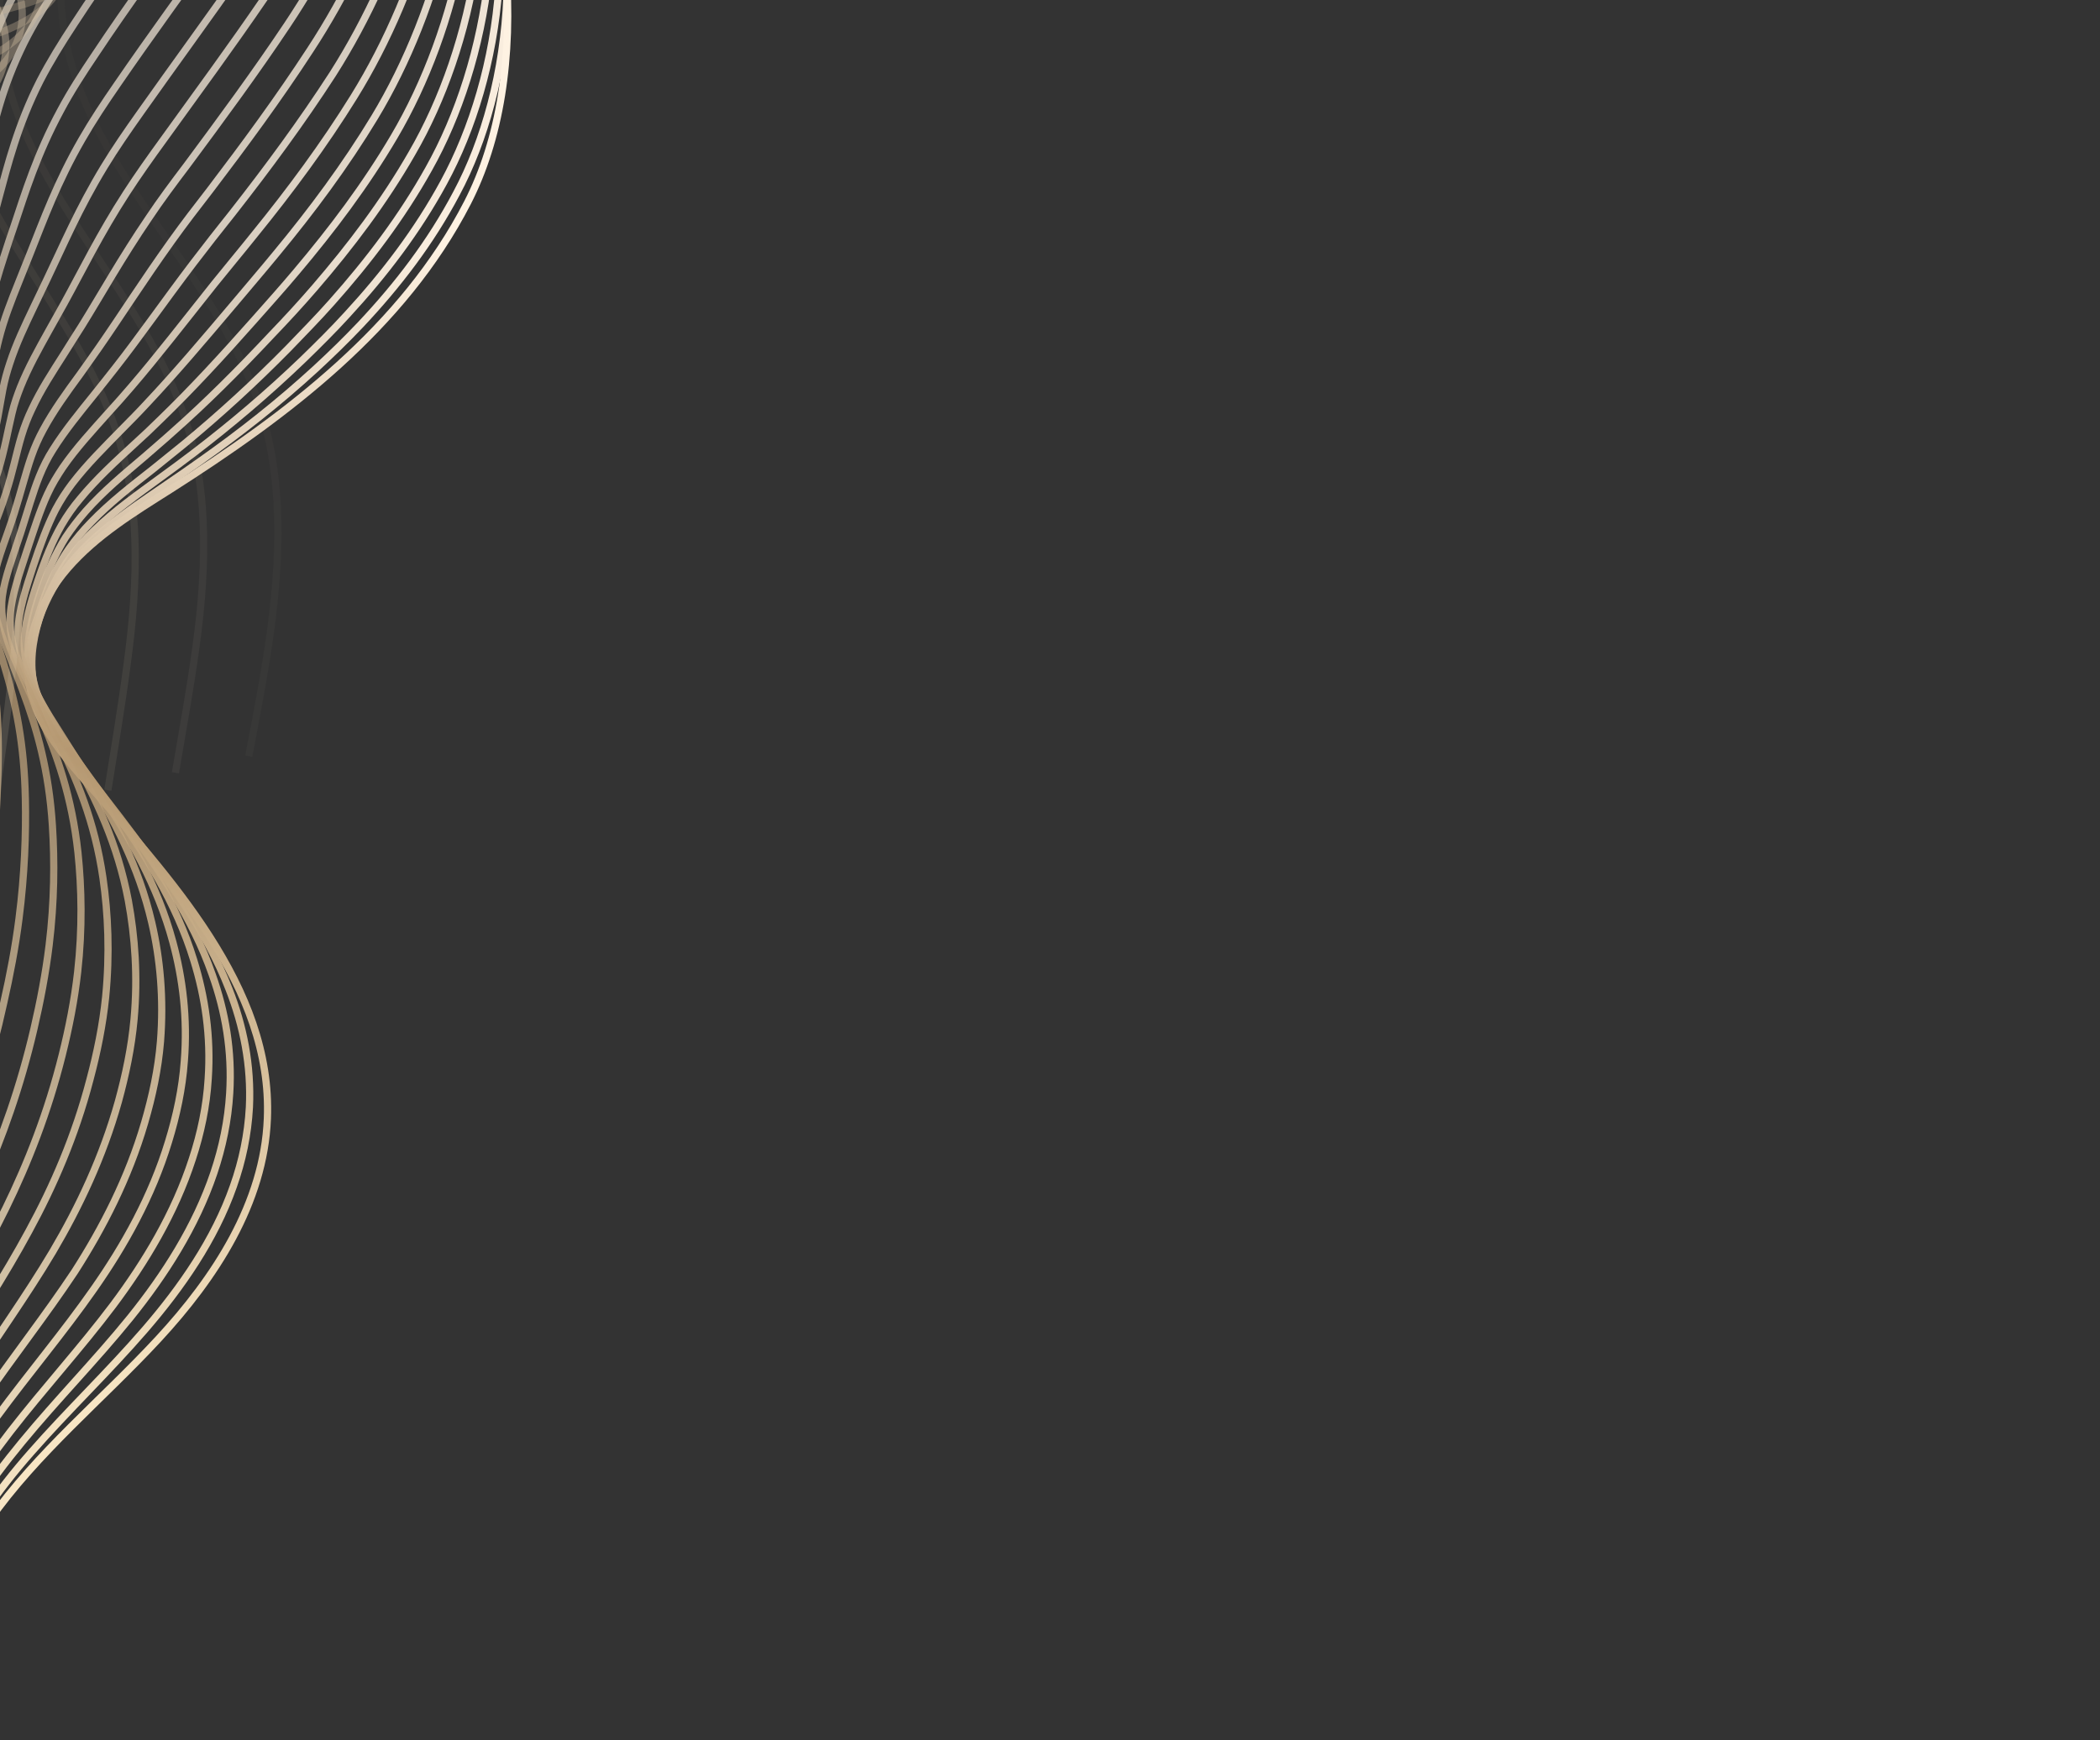 <svg width="1461" height="1211" viewBox="0 0 1461 1211" fill="none" xmlns="http://www.w3.org/2000/svg">
<rect x="0" y="0" width="1461" height="1211" fill="#333333" stroke="none"/>
<path d="M-7.548 1179.93C-26.868 1167.84 -35.818 1142.61 -33.608 1119.93C-31.477 1097.03 -20.152 1076.49 -7.346 1057.97C25.96 1010.69 71.311 973.828 110.355 931.633C149.398 889.438 183.693 837.319 186.014 778.423C189.701 686.596 117.869 611.009 57.625 541.553C41.901 523.386 26.042 503.627 21.005 479.958C14.441 449.828 27.272 418.377 47.175 395.489C67.077 372.602 93.01 356.799 118.372 340.745C199.903 288.854 280.44 228.184 325.25 141.038C370.06 53.893 362.677 -87.071 291.321 -234.377" stroke="url(#paint0_linear_1_96)" stroke-width="5" stroke-miterlimit="10"/>
<path opacity="0.976" d="M292.165 -230.846C335.061 -145.653 355.716 -76.354 352.68 -2.624C350.592 50.077 337.053 98.239 317.567 134.587C299.727 168.427 276.827 198.333 250.89 225.88C240.768 236.567 230.41 246.64 219.56 256.666C194.15 280.019 167.385 301.073 139.786 320.567C131.764 326.222 123.743 331.878 115.642 337.329C98.772 348.956 81.332 360.332 66.023 374.18C59.89 379.817 53.913 385.864 48.585 392.366C39.731 403.272 32.359 416.194 27.475 430.041C22.157 445.23 19.738 461.186 22.415 476.835C23.499 482.76 25.204 488.448 27.607 494.104C34.138 509.92 45.137 523.791 55.822 536.843C66.506 549.894 77.761 563.197 88.888 576.784C116.837 611.405 143.603 647.888 159.262 688.156C169.351 713.882 174.895 741.349 173.514 770.529C172.479 789.479 168.622 807.865 162.356 825.529C149.341 862.688 126.092 896.015 100.99 925.121C75.553 954.59 47.414 981.336 21.692 1010.68C9.796 1024.16 -1.373 1038.3 -11.451 1053.43C-23.973 1072.08 -35.14 1093.04 -37.271 1115.93C-39.403 1138.82 -31.073 1164.28 -12.294 1176.81" stroke="url(#paint1_linear_1_96)" stroke-width="5" stroke-miterlimit="10"/>
<path opacity="0.951" d="M292.663 -232.691C335.385 -150.187 352.202 -81.819 347.092 -9.174C343.422 42.489 328.742 90.148 308.716 126.939C290.384 160.732 267.355 190.923 241.575 218.879C231.738 229.692 221.252 240.049 210.894 250.121C186.133 273.93 160.715 295.407 134.876 315.167C127.346 320.869 119.609 326.65 112 332.147C95.907 343.947 79.657 355.337 65.331 369.278C59.404 374.836 53.919 380.929 49.083 387.478C40.927 398.352 34.126 411.524 29.035 425.451C23.588 440.924 20.806 456.549 22.834 471.742C23.634 477.542 25.26 483.025 27.378 488.555C33.26 503.915 43.197 517.488 53.233 530.084C63.063 542.758 73.541 555.889 83.528 568.973C109.196 602.589 133.76 638.271 147.659 678.273C156.765 703.907 161.611 731.406 159.816 760.745C158.653 779.978 154.796 798.364 148.816 816.154C136.164 853.643 114.469 887.315 90.713 916.845C66.751 946.454 39.959 973.623 15.377 1003.47C4.051 1017.2 -6.833 1031.47 -16.626 1046.73C-28.784 1065.71 -39.666 1086.78 -41.926 1109.96C-44.185 1133.14 -36.062 1158.68 -17.903 1171.45" stroke="url(#paint2_linear_1_96)" stroke-width="5" stroke-miterlimit="10"/>
<path opacity="0.927" d="M283.007 -234.036C334.992 -166.348 347.44 -88.685 339.971 -17.249C334.512 33.454 318.978 80.736 298.252 117.56C279.429 151.306 256.272 181.781 230.934 210.272C221.175 221.29 210.768 231.852 200.774 242.255C176.739 266.725 152.668 288.626 128.382 308.729C121.137 314.557 114.099 320.306 106.854 326.134C91.744 338.026 76.555 349.714 63.341 363.465C57.906 369.069 52.834 375.004 48.076 381.758C40.412 392.678 34.102 405.897 29.297 419.949C23.85 435.422 20.576 451.001 22.034 465.942C22.549 471.616 23.968 477.179 25.722 482.378C30.957 497.282 40.038 510.478 49.091 522.98C58.144 535.483 67.689 548.032 76.898 560.944C100.571 593.68 122.57 628.231 134.787 668.173C142.703 693.792 146.851 721.324 144.85 750.742C143.686 769.975 139.701 788.645 133.799 806.64C121.511 844.46 101.084 878.351 78.675 908.304C56.06 938.336 30.822 965.85 7.173 996.278C-3.582 1010.26 -14.103 1024.86 -23.818 1040.32C-35.612 1059.63 -46.209 1080.84 -48.39 1104.22C-50.572 1127.6 -42.94 1153.09 -25.529 1166.38" stroke="url(#paint3_linear_1_96)" stroke-width="5" stroke-miterlimit="10"/>
<path opacity="0.902" d="M285.007 -238.088C332.717 -172.286 341.637 -97.029 331.602 -26.725C324.562 22.941 307.965 69.925 286.542 106.781C267.226 140.481 243.941 171.24 218.839 200.346C209.159 211.568 199.115 222.46 189.12 232.864C165.734 257.79 143.295 280.239 120.278 300.562C113.603 306.641 106.771 312.311 100.224 318.106C86.097 330.092 71.892 341.873 59.662 355.716C54.718 361.367 49.931 367.427 45.587 374.023C38.699 385.115 32.803 398.176 27.869 412.513C22.5 428.19 18.657 443.518 19.545 458.208C19.774 463.756 20.909 469.193 22.584 474.187C26.963 488.714 35.19 501.533 43.388 513.659C51.585 525.784 60.068 538.035 68.629 550.491C90.022 582.221 109.612 616.051 120.276 655.649C127.13 680.97 130.579 708.535 128.243 738.316C126.873 757.628 122.76 776.582 117.271 794.419C105.631 832.694 86.473 866.804 65.333 896.976C44.064 927.431 20.38 955.29 -2.207 986.016C-12.393 1000.25 -22.628 1014.97 -31.98 1030.77C-43.489 1050.2 -53.929 1071.82 -56.032 1095.4C-58.419 1118.86 -50.916 1144.64 -34.047 1158.37" stroke="url(#paint4_linear_1_96)" stroke-width="5" stroke-miterlimit="10"/>
<path opacity="0.878" d="M286.047 -243.418C329.402 -179.706 334.588 -106.776 322.351 -37.273C313.6 11.639 296.07 58.042 274.233 95.056C254.426 128.709 231.013 159.752 206.067 189.267C196.465 200.695 186.5 211.792 177.076 222.446C154.416 248.033 133.324 270.907 112.067 291.494C105.884 297.62 99.622 303.541 93.282 309.257C80.138 321.336 66.995 333.415 55.669 347.146C50.932 352.718 46.637 358.825 42.784 365.467C36.389 376.606 31.062 389.918 26.335 404.176C21.045 420.058 16.631 435.134 16.87 449.368C17.022 454.712 17.871 460.023 19.055 464.971C22.786 479.042 29.95 491.563 37.499 503.232C44.842 514.98 52.469 526.854 59.969 539.012C79.159 569.942 96.391 602.562 105.579 642.02C111.451 667.248 113.995 694.925 111.659 724.705C110.082 744.097 105.969 763.05 100.637 781.297C89.361 819.903 71.549 854.436 51.962 884.952C31.677 915.501 9.339 943.783 -12.107 975.012C-22.008 989.372 -31.673 1004.35 -40.661 1020.47C-51.807 1040.24 -61.962 1061.98 -64.271 1085.64C-66.581 1109.3 -59.569 1135.04 -43.447 1149.29" stroke="url(#paint5_linear_1_96)" stroke-width="5" stroke-miterlimit="10"/>
<path opacity="0.854" d="M286.251 -250.308C325.252 -188.685 326.989 -117.957 312.186 -49.585C301.853 -1.711 283.183 44.189 260.726 81.44C240.428 115.047 216.965 146.578 192.176 176.504C182.652 188.136 172.972 199.358 163.705 210.423C141.694 236.466 121.948 259.763 102.245 280.695C96.553 286.867 90.576 292.914 84.935 298.597C72.853 310.974 60.615 322.941 50.194 336.561C45.949 342.179 42.067 348.128 38.499 354.896C32.801 366.002 27.967 379.361 23.111 393.902C17.9 409.989 12.916 424.814 12.585 438.797C12.529 444.219 13.015 449.2 14.121 453.943C16.996 467.637 23.512 479.702 30 491.073C36.487 502.445 43.26 513.941 49.904 525.722C66.814 555.647 81.843 587.466 89.272 626.659C93.874 651.668 96.006 679.503 93.256 709.442C91.473 728.912 87.438 748.071 82.391 766.443C71.478 805.38 54.935 840.132 36.695 871.072C18.249 902.091 -2.536 930.717 -22.842 962.448C-32.172 977.059 -41.474 992.364 -50.177 1008.61C-60.959 1028.71 -70.829 1050.58 -73.267 1074.52C-75.704 1098.47 -69.106 1124.36 -53.398 1138.78" stroke="url(#paint6_linear_1_96)" stroke-width="5" stroke-miterlimit="10"/>
<path opacity="0.829" d="M285.444 -257.984C320.169 -198.246 318.3 -130.129 301.01 -62.683C289.095 -15.847 269.569 29.675 246.286 67.244C225.496 100.804 201.905 132.619 177.273 162.954C167.828 174.791 158.226 186.218 149.244 197.408C127.96 224.112 109.768 247.754 91.411 269.11C86.005 275.407 80.726 281.421 75.37 287.23C64.271 299.7 53.016 311.761 43.579 325.474C39.825 331.138 36.15 337.008 33.074 343.822C27.868 354.975 23.603 368.585 18.748 383.127C13.536 399.213 8.139 414.197 7.16 427.723C6.819 433.02 7.02 437.875 7.841 442.493C10.068 455.73 15.522 467.497 21.154 478.492C26.786 489.486 32.703 500.606 38.492 512.01C53.2 541.134 65.949 571.948 71.618 610.875C75.237 635.791 76.463 663.738 73.507 693.756C71.518 713.306 67.561 732.669 62.593 751.246C52.328 790.639 37.054 825.609 20.082 856.768C3.189 888.131 -16.248 917.181 -35.414 949.415C-44.175 964.278 -53.191 979.708 -61.609 996.083C-72.028 1016.51 -81.535 1038.71 -83.972 1062.65C-86.41 1086.6 -80.146 1112.86 -65.186 1127.79" stroke="url(#paint7_linear_1_96)" stroke-width="5" stroke-miterlimit="10"/>
<path opacity="0.805" d="M284.295 -267.171C314.665 -209.523 309.14 -143.529 289.57 -77.088C276.072 -31.291 255.485 13.934 231.504 51.535C209.937 84.923 186.217 117.022 162.028 147.892C152.582 159.729 143.344 171.487 134.518 183.087C113.883 210.247 97.116 234.517 80.235 256.012C75.32 262.357 70.327 268.496 65.54 274.557C55.425 287.12 45.232 299.478 36.699 313.079C33.152 318.665 30.047 324.786 27.384 331.442C22.877 342.562 19.104 356.219 14.327 370.965C8.987 387.335 3.227 401.989 1.598 415.059C0.973 420.23 1.095 424.88 1.631 429.372C3.002 442.233 7.808 453.544 12.585 464.161C17.362 474.778 22.218 485.6 27.152 496.627C39.579 524.746 50.048 554.554 54.241 593.342C56.799 617.96 57.405 646.144 54.036 676.321C51.839 695.949 47.961 715.518 43.278 734.22C33.377 773.943 19.449 809.338 4.031 840.841C-11.515 872.628 -29.478 901.817 -47.503 934.554C-55.9 949.747 -64.347 965.429 -72.48 981.929C-82.614 1002.48 -91.963 1025.09 -94.401 1049.04C-96.966 1073.27 -90.988 1099.4 -76.569 1114.77" stroke="url(#paint8_linear_1_96)" stroke-width="5" stroke-miterlimit="10"/>
<path opacity="0.78" d="M282.339 -277.226C308.434 -221.463 299.302 -158.08 277.245 -92.566C262.166 -47.806 240.516 -2.879 215.837 34.755C194.063 68.222 170.216 100.605 146.261 132.089C136.895 144.131 127.734 156.094 119.401 167.74C99.493 195.561 83.994 220.049 68.873 241.81C64.449 248.201 59.948 254.387 55.653 260.494C46.315 273.23 37.311 285.602 29.969 299.217C26.913 304.849 24.221 310.812 21.843 317.594C17.906 328.965 14.547 342.464 9.848 357.414C4.587 373.99 -1.744 388.391 -3.942 401.21C-4.853 406.256 -5.016 410.78 -4.765 415.147C-4.042 427.551 -0.298 438.564 3.624 448.804C7.546 459.045 11.546 469.49 15.625 480.14C25.772 507.253 34.038 536.261 36.472 574.783C38.046 599.308 37.876 627.32 34.172 657.86C31.768 677.568 27.969 697.341 23.57 716.169C14.24 756.143 1.581 791.756 -12.697 823.762C-26.975 855.768 -43.099 885.428 -60.191 918.746C-68.097 933.985 -76.18 949.998 -83.949 966.829C-93.513 987.636 -102.784 1010.44 -105.35 1034.68C-107.837 1059.11 -102.272 1085.4 -88.679 1101.09" stroke="url(#paint9_linear_1_96)" stroke-width="5" stroke-miterlimit="10"/>
<path opacity="0.756" d="M280.198 -288.383C301.939 -234.71 289.358 -173.529 264.735 -109.145C248.073 -65.423 225.362 -20.794 200.063 17.077C177.798 50.498 153.615 83.244 130.024 115.059C120.736 127.305 111.654 139.473 103.684 151.449C84.425 179.727 70.558 204.764 56.783 226.949C52.645 233.465 48.635 239.698 44.832 245.851C36.556 258.885 28.457 271.145 22.098 284.853C19.456 290.327 17.049 296.416 14.956 303.323C11.511 314.741 8.928 328.412 4.022 343.442C-1.239 360.017 -8.061 374.372 -10.83 386.94C-11.819 391.781 -12.266 396.18 -12.301 400.42C-12.433 412.448 -9.338 423.004 -6.478 432.947C-3.411 442.81 -0.187 453.083 3.036 463.356C10.981 489.668 16.889 517.466 17.641 555.928C18.153 580.155 17.156 608.484 13.246 639.102C10.714 659.094 6.915 678.867 2.595 697.9C-6.294 738.41 -17.685 774.242 -30.488 806.387C-43.212 838.737 -57.989 868.821 -74.02 902.437C-81.355 917.928 -89.153 934.066 -96.558 951.227C-105.759 972.364 -114.745 995.298 -117.439 1019.81C-120.133 1044.33 -114.981 1070.77 -101.644 1087.04" stroke="url(#paint10_linear_1_96)" stroke-width="5" stroke-miterlimit="10"/>
<path opacity="0.732" d="M277.951 -300.438C295.415 -248.65 279.228 -190.08 252.119 -126.622C233.953 -83.734 210.102 -39.608 184.311 -1.783C161.554 31.591 137.243 64.621 113.888 97.05C104.884 109.423 95.96 122 88.068 134.181C69.457 162.915 57.015 188.581 44.716 210.905C41.069 217.468 37.551 223.747 34.033 230.026C26.74 243.152 19.703 255.711 14.249 269.307C12.098 274.828 9.898 280.837 8.297 287.791C5.55 299.176 3.252 312.973 -1.368 328.128C-6.551 344.909 -13.944 359.012 -17.567 371.203C-18.841 375.918 -19.574 380.191 -19.894 384.306C-20.674 395.877 -18.641 406.136 -16.429 415.623C-14.218 425.109 -11.849 435.005 -9.687 444.98C-3.816 470.208 -0.317 497.284 -1.326 535.48C-2.003 559.694 -3.492 587.976 -7.816 618.753C-10.553 638.824 -14.274 658.801 -18.309 677.96C-26.835 718.8 -36.957 754.851 -48.128 787.546C-59.506 820.319 -72.808 850.542 -87.62 884.866C-94.591 900.687 -101.819 917.076 -109.018 934.159C-117.855 955.627 -126.763 978.765 -129.378 1003.49C-131.865 1027.92 -127.127 1054.52 -114.617 1071.1" stroke="url(#paint11_linear_1_96)" stroke-width="5" stroke-miterlimit="10"/>
<path opacity="0.707" d="M275.803 -313.472C288.913 -263.774 269.276 -207.406 239.68 -144.875C219.932 -103.024 195.147 -59.479 168.608 -21.134C145.36 12.194 120.921 45.508 97.722 78.347C88.797 90.924 79.951 103.706 72.551 115.934C54.667 145.328 43.779 171.339 32.826 194.086C29.671 200.696 26.516 207.305 23.618 213.347C17.308 226.567 11.255 239.218 6.784 252.908C4.919 258.554 3.21 264.609 1.944 271.2C-0.312 282.632 -1.911 296.396 -6.66 311.836C-11.764 328.821 -19.727 342.673 -23.92 354.613C-25.48 359.202 -26.497 363.349 -26.895 367.259C-28.531 378.454 -27.146 388.257 -25.996 397.445C-24.847 406.633 -23.127 416.073 -21.82 425.671C-18.151 450.099 -17.011 475.965 -19.494 514.021C-21.234 537.937 -23.549 566.535 -27.872 597.312C-30.817 617.462 -34.538 637.44 -38.416 657.008C-46.371 698.1 -55.147 734.574 -65.256 767.567C-75.365 800.559 -87.036 831.331 -100.992 866.032C-107.394 882.105 -114.336 898.62 -121.172 916.033C-129.724 937.626 -138.268 961.095 -140.884 985.816C-143.549 1011.03 -139.302 1037.58 -127.333 1054.6" stroke="url(#paint12_linear_1_96)" stroke-width="5" stroke-miterlimit="10"/>
<path opacity="0.683" d="M273.832 -327.278C282.666 -279.465 259.63 -225.787 227.34 -164.103C206.01 -123.29 180.163 -80.043 152.926 -41.665C129.186 -8.384 104.619 25.214 81.655 58.667C72.809 71.449 64.248 84.357 57.004 96.994C39.769 126.845 30.228 153.279 21.035 176.292C18.372 182.948 15.709 189.604 13.174 195.976C7.848 209.289 2.778 222.033 -0.71 235.816C-2.162 241.304 -3.379 247.406 -4.36 254.123C-5.839 265.727 -7.154 279.616 -11.695 294.977C-16.8 311.962 -25.254 325.768 -30.018 337.456C-31.862 341.92 -32.958 345.862 -33.848 349.726C-36.132 360.464 -35.809 369.969 -35.514 378.78C-35.22 387.591 -34.562 396.733 -33.904 405.875C-32.515 429.297 -33.577 454.363 -37.899 491.949C-40.621 515.772 -43.713 544.198 -48.372 575.338C-51.523 595.567 -55.166 615.75 -58.759 635.444C-66.272 677.071 -73.858 713.559 -82.413 746.896C-90.969 780.233 -101.292 811.428 -114.187 846.427C-120.018 862.751 -126.598 879.596 -133.148 897.135C-141.337 919.059 -149.596 942.654 -152.34 967.659C-155.083 992.664 -150.964 1019.5 -139.744 1037.05" stroke="url(#paint13_linear_1_96)" stroke-width="5" stroke-miterlimit="10"/>
<path opacity="0.658" d="M272.374 -342.218C276.854 -296.495 250.369 -245.019 215.513 -184.466C192.808 -144.771 165.692 -101.743 137.757 -63.332C113.603 -29.892 88.83 3.785 66.308 37.773C57.54 50.76 49.057 63.872 42.178 76.84C25.669 107.352 17.475 134.209 9.757 157.362C7.379 164.144 5.208 170.847 3.164 177.265C-1.179 190.671 -5.187 203.713 -7.769 217.384C-8.73 222.919 -9.74 228.942 -10.23 235.705C-11.217 247.356 -11.833 261.213 -16.503 276.857C-21.736 294.126 -30.553 307.601 -35.966 318.833C-38.095 323.171 -39.476 326.988 -40.444 330.647C-43.584 341.008 -44.116 350.136 -44.47 358.491C-44.952 367.13 -45.228 375.69 -45.631 384.534C-46.444 407.156 -49.787 431.216 -55.869 468.537C-59.653 492.062 -63.365 520.725 -68.437 552.024C-71.794 572.332 -75.359 592.719 -78.873 612.618C-85.816 654.496 -92.055 691.408 -99.264 725.169C-106.552 758.724 -115.321 790.264 -126.998 825.971C-132.337 842.341 -138.553 859.517 -144.74 877.386C-152.565 899.64 -160.539 923.361 -163.411 948.65C-166.283 973.938 -162.449 1000.65 -151.77 1018.64" stroke="url(#paint14_linear_1_96)" stroke-width="5" stroke-miterlimit="10"/>
<path opacity="0.634" d="M271.458 -357.602C271.456 -313.685 241.777 -264.978 204.513 -205.146C180.304 -166.284 152.049 -123.759 123.493 -85.111C98.848 -51.718 73.946 -17.757 51.581 16.641C42.892 29.833 34.694 43.071 27.893 56.244C12.239 87.132 5.47 114.618 -0.9 138.194C-2.787 145.023 -4.467 151.772 -6.018 158.237C-9.299 171.941 -12.402 184.871 -14.002 198.635C-14.756 204.091 -15.274 210.16 -15.272 216.97C-15.561 228.588 -15.814 242.776 -20.484 258.42C-25.638 275.894 -35.026 289.118 -41.008 300.098C-43.216 304.232 -45.011 308.207 -46.342 311.535C-50.13 321.44 -51.517 330.191 -52.933 338.248C-54.27 346.51 -55.401 354.693 -56.66 363.16C-59.754 384.776 -65.376 407.831 -73.14 445.092C-77.908 468.524 -82.525 497.299 -87.803 528.676C-91.161 548.984 -95.06 569.735 -98.083 589.68C-104.299 632.219 -109.269 669.35 -115.21 703.329C-120.944 737.229 -128.367 769.193 -138.981 805.197C-143.957 821.898 -149.681 839.12 -155.712 857.399C-163.251 879.779 -171.069 903.909 -173.94 929.198C-176.734 954.692 -173.52 981.642 -163.461 999.865" stroke="url(#paint15_linear_1_96)" stroke-width="5" stroke-miterlimit="10"/>
<path opacity="0.61" d="M271.211 -373.713C266.855 -331.886 233.727 -285.381 193.897 -226.68C168.106 -188.856 138.995 -146.707 109.535 -107.947C84.398 -74.601 59.368 -40.356 37.239 -5.344C28.627 8.053 20.508 21.495 14.277 34.92C-0.65 66.469 -6.072 94.379 -10.967 118.094C-12.284 125.174 -13.757 131.844 -14.817 138.356C-17.321 152.232 -19.234 165.177 -19.644 178.954C-19.906 184.456 -19.933 190.572 -19.931 197.382C-19.728 209.047 -19.282 223.202 -23.874 239.051C-28.95 256.729 -38.701 269.623 -45.46 280.431C-47.953 284.439 -49.826 288.209 -51.443 291.412C-56.086 300.94 -58.328 309.314 -60.521 317.199C-62.713 325.084 -64.699 332.89 -67.02 341.059C-72.394 361.67 -80.219 383.924 -89.536 420.84C-95.365 443.974 -100.602 472.987 -106.294 504.522C-109.858 524.91 -113.678 545.865 -116.416 565.936C-122.554 608.68 -126.256 646.029 -130.643 680.353C-135.03 714.676 -140.9 746.985 -150.374 783.491C-154.78 800.444 -160.141 817.997 -165.964 836.196C-173.141 858.907 -180.673 883.162 -183.466 908.656C-186.466 934.229 -183.38 961.463 -173.863 980.128" stroke="url(#paint16_linear_1_96)" stroke-width="5" stroke-miterlimit="10"/>
<path opacity="0.585" d="M272.125 -390.502C263.414 -350.765 227.043 -306.54 184.441 -248.891C157.275 -212.184 126.896 -170.255 97.022 -131.337C71.394 -98.037 46.236 -63.508 24.263 -28.086C15.73 -14.485 7.689 -0.837 1.743 12.713C-12.534 44.718 -16.61 73.052 -19.667 97.237C-20.492 104.364 -21.473 111.08 -22.248 117.718C-23.769 131.687 -24.62 144.929 -24.125 158.595C-23.895 164.144 -23.716 170.181 -23.222 177.037C-22.243 188.874 -21.59 202.95 -26.104 219.004C-31.179 236.682 -41.422 249.529 -48.751 260.086C-51.529 263.968 -53.687 267.613 -55.589 270.69C-60.881 279.762 -63.978 287.758 -67.026 295.266C-70.073 302.774 -73.121 310.283 -76.012 318.2C-83.588 338.011 -93.772 359.054 -104.771 395.91C-111.584 418.951 -117.725 448.075 -123.623 479.69C-127.316 500.362 -131.136 521.317 -133.796 541.593C-139.363 584.588 -141.718 622.361 -144.965 657.187C-148.084 691.729 -152.322 724.587 -160.734 761.392C-164.648 778.39 -169.646 796.274 -175.184 814.599C-181.79 837.561 -189.244 862.021 -192.166 887.799C-195.087 913.577 -192.493 940.764 -183.723 959.951" stroke="url(#paint17_linear_1_96)" stroke-width="5" stroke-miterlimit="10"/>
<path opacity="0.561" d="M273.788 -407.812C260.801 -369.96 221.109 -328.221 175.813 -271.42C147.143 -235.546 115.624 -194.119 85.052 -155.168C58.932 -121.915 33.646 -87.102 11.908 -51.065C3.454 -37.26 -4.223 -23.282 -10.091 -9.527C-23.642 23.14 -26.164 51.817 -27.953 76.222C-28.492 83.474 -28.697 90.363 -28.98 97.047C-29.518 111.109 -29.386 124.444 -27.985 137.999C-27.549 143.468 -26.878 149.552 -25.893 156.454C-24.215 168.259 -22.992 182.586 -27.712 198.719C-32.709 216.602 -43.523 229.198 -51.5 239.299C-54.563 243.055 -56.8 246.495 -58.986 249.446C-65.133 258.141 -69.086 265.761 -72.989 272.892C-76.892 280.023 -80.716 287.359 -84.54 294.694C-94.397 313.499 -106.783 333.743 -119.542 370.333C-127.623 393.155 -134.256 422.233 -140.282 454.132C-144.182 474.882 -147.924 496.043 -150.298 516.444C-155.502 559.77 -156.589 597.761 -158.282 632.932C-159.848 667.819 -162.817 700.895 -170.01 738.407C-173.561 755.737 -177.988 773.871 -183.164 792.527C-189.691 815.694 -196.782 840.485 -199.703 866.262C-202.753 892.324 -200.365 919.591 -192.216 939.015" stroke="url(#paint18_linear_1_96)" stroke-width="5" stroke-miterlimit="10"/>
<path opacity="0.537" d="M276.69 -425.599C259.349 -389.837 216.414 -350.379 168.346 -294.629C138.3 -259.872 105.513 -218.664 74.243 -179.681C47.631 -146.474 22.216 -111.377 0.921 -74.805C-7.248 -60.874 -15.054 -46.612 -20.351 -32.606C-33.254 0.517 -34.35 29.823 -34.585 54.572C-34.633 61.87 -34.553 68.885 -34.344 75.616C-33.899 89.77 -32.783 103.199 -30.4 116.847C-29.472 122.362 -28.309 128.493 -27.117 135.316C-24.948 147.167 -23.234 161.541 -27.668 177.8C-32.794 195.967 -43.97 208.232 -52.518 218.082C-55.66 221.633 -58.388 225.026 -60.859 227.852C-67.862 236.17 -72.669 243.413 -77.427 250.167C-82.185 256.921 -86.865 263.879 -91.751 270.917C-103.603 288.843 -118.554 307.955 -132.995 344.485C-142.059 367.214 -149.597 396.403 -155.831 428.381C-159.936 449.211 -163.678 470.371 -165.896 491.182C-170.658 535.043 -170.476 573.253 -170.695 608.564C-170.991 643.669 -172.122 677.216 -178.461 715.105C-181.442 732.686 -185.584 750.946 -190.395 769.932C-196.353 793.35 -203.365 818.346 -206.414 844.407C-209.464 870.469 -207.49 897.894 -200.01 918.044" stroke="url(#paint19_linear_1_96)" stroke-width="5" stroke-miterlimit="10"/>
<path opacity="0.512" d="M280.833 -443.858C259.216 -409.981 212.753 -372.929 162.12 -318.311C130.777 -284.466 96.771 -243.966 64.752 -204.461C37.649 -171.301 12.107 -135.92 -9.032 -98.938C-17.123 -84.802 -24.643 -70.414 -29.862 -56.204C-42.038 -22.42 -41.787 7.31 -40.341 32.119C-39.897 39.464 -39.325 46.525 -38.832 53.382C-37.324 67.834 -35.304 81.151 -31.937 94.892C-30.596 100.249 -29.148 106.505 -27.464 113.376C-24.518 125.399 -22.312 139.819 -26.954 156.157C-32.079 174.324 -43.747 186.543 -52.865 196.141C-56.292 199.567 -59.305 202.834 -61.855 205.455C-69.506 213.317 -75.169 220.182 -80.782 226.559C-86.395 232.936 -91.93 239.518 -97.671 246.179C-111.804 263.099 -128.957 281.411 -144.951 317.596C-154.999 340.232 -163.235 369.454 -169.882 401.59C-174.194 422.499 -177.858 443.864 -179.79 464.801C-183.982 508.913 -182.532 547.342 -181.532 583.36C-180.482 618.889 -180.059 652.78 -185.257 691.172C-187.668 709.004 -191.525 727.39 -196.051 746.502C-201.646 770.25 -208.372 795.372 -211.344 821.638C-214.315 847.904 -212.96 875.567 -205.893 895.875" stroke="url(#paint20_linear_1_96)" stroke-width="5" stroke-miterlimit="10"/>
<path opacity="0.488" d="M286.5 -462.468C260.529 -430.681 210.824 -395.91 157.418 -342.344C124.571 -309.332 89.425 -269.334 56.708 -229.797C29.191 -196.479 3.442 -161.019 -17.461 -123.423C-25.473 -109.082 -32.915 -94.489 -37.771 -79.948C-49.298 -45.708 -47.494 -15.634 -44.701 9.599C-43.765 16.99 -42.908 24.177 -41.716 31.001C-39.226 45.547 -36.144 59.162 -31.872 72.79C-30.245 78.274 -28.384 84.371 -26.209 91.288C-22.771 103.358 -19.867 117.745 -24.43 134.288C-29.477 152.66 -41.715 164.627 -51.482 173.769C-55.193 177.069 -58.285 180.132 -61.12 182.627C-69.626 190.112 -76.144 196.601 -82.612 202.601C-89.287 208.68 -95.677 214.884 -102.067 221.089C-118.402 237.209 -137.835 254.515 -155.59 290.435C-166.699 312.773 -175.555 342.233 -182.615 374.527C-187.134 395.515 -190.719 417.085 -192.573 438.226C-196.323 482.874 -193.605 521.522 -191.129 557.679C-188.526 593.553 -186.756 627.867 -191.1 666.636C-192.94 684.719 -196.434 703.436 -200.675 722.674C-205.906 746.752 -212.347 771.999 -215.447 798.55C-218.546 825.1 -217.477 852.637 -211.158 873.467" stroke="url(#paint21_linear_1_96)" stroke-width="5" stroke-miterlimit="10"/>
<path opacity="0.463" d="M293.77 -481.222C263.523 -451.32 210.497 -419.035 154.397 -366.315C120.254 -334.216 83.76 -294.642 50.63 -254.946C22.622 -221.674 -3.255 -185.931 -24.002 -147.925C-31.935 -133.379 -39.093 -118.661 -43.87 -103.915C-54.67 -69.014 -51.519 -38.517 -47.172 -12.939C-45.952 -5.422 -44.397 1.732 -42.92 8.682C-39.445 23.32 -35.38 37.029 -30.125 50.751C-28.085 56.075 -25.654 62.424 -23.272 69.262C-19.136 81.299 -15.947 95.812 -20.431 112.56C-25.4 131.137 -38.13 143.057 -48.752 151.822C-52.67 155.202 -56.125 157.934 -59.245 160.303C-68.4 167.332 -75.773 173.444 -83.303 179.146C-90.833 184.848 -98.078 190.676 -105.53 196.582C-124.145 211.696 -145.859 227.997 -165.295 263.857C-177.388 286.102 -187.227 315.468 -194.415 348.047C-199.141 369.114 -202.647 390.888 -204.216 412.156C-207.396 457.055 -203.616 496 -199.587 532.502C-195.715 568.595 -192.392 603.253 -195.517 642.73C-196.994 661.144 -199.996 679.907 -203.874 699.475C-208.741 723.884 -215.026 749.541 -218.204 775.886C-221.303 802.437 -220.568 830.337 -214.791 851.608" stroke="url(#paint22_linear_1_96)" stroke-width="5" stroke-miterlimit="10"/>
<path opacity="0.439" d="M302.564 -500.324C267.963 -472.512 211.772 -442.303 152.823 -390.84C117.303 -359.858 79.748 -320.581 45.713 -280.774C17.213 -247.549 -8.792 -211.521 -29.303 -172.901C-37.158 -158.15 -44.237 -143.228 -48.444 -128.23C-58.596 -92.873 -53.813 -61.826 -48.198 -36.03C-46.486 -28.466 -44.645 -21.186 -42.598 -13.986C-38.347 0.825 -33.092 14.547 -26.647 28.283C-24.116 33.655 -21.478 39.924 -18.811 46.888C-14.105 59.176 -10.217 73.657 -14.908 90.484C-19.877 109.06 -33.099 120.935 -44.291 129.448C-48.287 132.623 -52.234 135.308 -55.433 137.473C-65.442 144.125 -73.671 149.859 -81.849 155.105C-90.235 160.43 -98.335 165.881 -106.642 171.411C-127.537 185.519 -151.247 200.941 -172.649 236.614C-185.804 258.561 -196.263 288.165 -203.864 320.901C-208.796 342.048 -212.225 364.027 -213.509 385.42C-216.325 430.65 -210.991 469.94 -205.822 506.944C-200.604 543.46 -195.727 578.463 -197.79 618.238C-198.775 636.698 -201.335 655.996 -204.928 675.69C-209.51 700.225 -215.431 726.212 -218.737 752.842C-221.965 779.676 -221.516 807.45 -216.486 829.244" stroke="url(#paint23_linear_1_96)" stroke-width="5" stroke-miterlimit="10"/>
<path opacity="0.415" d="M313.248 -519.446C274.371 -493.519 214.859 -465.795 153.137 -415.384C116.114 -385.236 77.418 -346.462 42.685 -306.622C13.694 -273.443 -12.44 -237.132 -32.716 -197.897C-40.493 -182.942 -47.493 -167.814 -51.337 -152.486C-60.761 -116.468 -54.631 -84.998 -47.256 -58.936C-45.053 -51.326 -42.72 -43.999 -40.182 -36.752C-34.869 -21.643 -28.709 -8.033 -21.28 5.796C-18.464 11.293 -15.206 17.326 -12.333 24.21C-6.928 36.466 -2.756 51.072 -7.162 68.024C-12.052 86.806 -25.637 98.35 -37.684 106.486C-41.966 109.535 -45.991 112.016 -49.681 114.134C-60.546 120.409 -69.63 125.766 -78.663 130.635C-87.826 135.788 -96.859 140.657 -105.943 146.015C-129.04 159.322 -155.03 173.738 -177.986 209.068C-192.124 230.922 -203.488 260.637 -211.09 293.374C-216.15 314.804 -219.578 336.783 -220.784 358.381C-223.158 404.146 -216.635 443.45 -209.912 480.799C-203.218 517.454 -196.917 553.086 -197.918 593.158C-198.333 611.87 -200.608 631.294 -203.837 651.318C-208.056 676.183 -213.692 702.296 -216.92 729.13C-220.069 756.17 -220.033 784.102 -215.83 806.212" stroke="url(#paint24_linear_1_96)" stroke-width="5" stroke-miterlimit="10"/>
<path opacity="0.39" d="M326.025 -538.665C282.794 -514.828 220.118 -489.18 155.624 -439.821C117.304 -410.585 77.262 -372.234 41.909 -332.157C12.632 -299.104 -13.837 -262.429 -33.749 -222.864C-41.447 -207.704 -48.084 -192.246 -51.928 -176.918C-60.703 -140.444 -53.227 -108.55 -44.299 -82.144C-41.81 -74.408 -38.907 -66.83 -35.956 -59.741C-29.66 -44.539 -22.438 -30.631 -14.104 -16.914C-10.875 -11.575 -7.253 -5.212 -3.966 1.514C2.136 13.737 6.801 28.39 2.266 45.626C-2.752 64.692 -16.701 75.905 -29.318 83.79C-33.885 86.713 -38.195 89.069 -41.964 90.982C-53.477 96.8 -63.416 101.781 -73.511 106.352C-83.528 111.128 -93.624 115.699 -103.563 120.679C-128.941 132.982 -157.211 146.393 -181.927 181.457C-197.127 203.012 -209.111 232.965 -217.125 265.86C-222.392 287.369 -225.742 309.554 -226.663 331.277C-228.467 377.293 -220.803 417.1 -212.527 454.793C-204.487 491.873 -196.632 527.848 -196.492 568.423C-196.544 587.466 -198.327 606.936 -201.272 627.086C-204.92 652.203 -210.684 678.6 -213.834 705.639C-217.189 732.757 -217.488 761.053 -213.62 783.525" stroke="url(#paint25_linear_1_96)" stroke-width="5" stroke-miterlimit="10"/>
<path opacity="0.366" d="M340.898 -557.983C293.313 -536.235 227.472 -512.663 160.128 -464.561C120.51 -436.237 79.328 -398.389 43.07 -358.2C13.38 -324.989 -13.295 -288.235 -32.972 -248.056C-40.592 -232.691 -47.15 -217.028 -50.424 -201.448C-58.472 -164.313 -49.443 -132.075 -39.246 -105.451C-36.265 -97.668 -32.871 -90.044 -29.634 -82.829C-22.355 -67.534 -14.15 -53.532 -4.833 -39.722C-1.112 -34.337 2.716 -28.053 6.495 -21.28C13.168 -8.806 18.323 5.893 13.789 23.13C8.849 42.4 -5.669 53.362 -18.857 60.996C-23.708 63.793 -28.304 66.023 -32.358 67.811C-44.726 73.252 -55.52 77.856 -66.264 81.97C-77.137 86.369 -88.087 90.563 -98.881 95.167C-126.461 106.669 -157.012 119.074 -183.488 153.873C-199.671 175.335 -212.354 205.321 -220.781 238.374C-226.048 259.883 -229.733 282.431 -230.368 304.28C-231.809 350.626 -222.67 390.573 -213.254 428.769C-203.867 466.271 -194.33 502.308 -193.257 543.464C-192.738 562.758 -194.158 582.559 -197.024 602.914C-199.817 628.408 -205.297 654.93 -208.574 682.253C-211.852 709.576 -212.642 737.825 -209.522 760.819" stroke="url(#paint26_linear_1_96)" stroke-width="5" stroke-miterlimit="10"/>
<path opacity="0.342" d="M358.101 -576.782C306.24 -556.92 237.156 -535.629 166.961 -488.784C125.84 -461.293 83.518 -423.948 46.64 -383.521C16.458 -350.356 -10.267 -313.114 -29.865 -272.73C-37.278 -257.444 -43.68 -241.371 -46.796 -225.382C-54.197 -187.791 -43.742 -154.924 -31.991 -127.955C-28.519 -120.126 -24.84 -112.376 -20.905 -105.194C-12.642 -89.806 -3.453 -75.712 6.847 -61.808C10.774 -56.502 15.301 -50.251 19.364 -43.352C26.736 -30.911 32.383 -16.165 27.927 1.276C22.988 20.547 7.977 31.462 -5.859 38.64C-10.996 41.312 -15.669 43.337 -20.008 44.998C-33.025 49.984 -44.675 54.21 -56.48 58.027C-68.208 62.049 -79.936 66.071 -91.663 70.093C-121.523 80.589 -154.276 92.194 -182.512 126.727C-199.679 148.097 -213.345 177.989 -221.9 211.326C-227.374 232.915 -231.059 255.462 -231.331 277.642C-232.33 324.524 -221.922 364.689 -211.031 403.024C-200.375 440.746 -189.207 477.331 -186.993 518.991C-185.905 538.536 -187.04 558.462 -189.542 579.148C-192.542 604.721 -197.658 631.574 -201.142 658.976C-204.547 686.583 -205.544 714.911 -203.044 738.142" stroke="url(#paint27_linear_1_96)" stroke-width="5" stroke-miterlimit="10"/>
<path opacity="0.317" d="M378.597 -593.792C322.381 -576.019 250.133 -556.804 177.166 -511.01C134.748 -484.432 91.079 -447.51 53.709 -407.131C23.036 -374.012 -3.817 -336.486 -23.18 -295.487C-30.515 -279.996 -36.838 -263.719 -39.67 -247.604C-46.343 -209.352 -34.541 -176.062 -21.109 -149.033C-17.145 -141.157 -12.975 -133.36 -8.676 -125.848C0.57 -110.366 10.742 -96.179 22.026 -82.183C26.445 -76.83 31.178 -70.658 35.733 -63.713C43.803 -51.304 49.814 -36.227 45.358 -18.786C40.497 0.689 24.916 11.353 10.51 18.279C5.295 20.746 0.129 22.725 -4.495 24.261C-18.367 28.869 -30.871 32.719 -43.532 36.159C-56.115 39.803 -68.698 43.448 -81.487 47.172C-113.343 56.789 -148.661 67.262 -178.372 101.656C-196.807 122.807 -210.886 152.858 -219.855 186.353C-225.535 208.021 -229.142 230.773 -229.335 253.157C-229.764 300.29 -218.295 340.753 -205.772 379.639C-193.562 417.704 -181.047 454.713 -177.772 496.671C-176.192 516.262 -176.884 536.724 -179.102 557.535C-181.817 583.234 -186.648 610.212 -190.053 637.819C-193.459 665.426 -194.869 693.913 -193.038 717.87" stroke="url(#paint28_linear_1_96)" stroke-width="5" stroke-miterlimit="10"/>
<path opacity="0.293" d="M401.5 -610.079C341.009 -594.192 265.312 -577.178 189.907 -532.799C145.986 -507.054 101.176 -470.635 63.108 -430.223C31.943 -397.151 4.962 -359.341 -14.166 -317.728C-21.422 -302.032 -27.46 -285.629 -30.135 -269.105C-36.16 -230.396 -22.804 -196.762 -7.947 -169.104C-3.62 -160.898 0.964 -153.259 5.961 -145.779C16.269 -130 27.424 -115.72 39.535 -102.04C44.446 -96.641 49.67 -90.422 54.432 -83.556C62.993 -71.1 69.702 -56.057 65.118 -38.332C60.336 -18.652 44.263 -8.034 29.209 -1.564C23.709 0.778 18.258 2.63 13.556 3.961C-0.965 8.114 -14.325 11.586 -27.841 14.649C-41.485 17.996 -54.923 21.264 -68.361 24.531C-102.497 33.143 -140.018 42.816 -171.489 76.944C-190.907 98.002 -205.891 128.165 -215.067 161.739C-220.953 183.486 -224.481 206.443 -224.39 228.953C-224.455 276.416 -211.639 317.303 -197.848 356.407C-184.37 394.691 -170.223 432.25 -166.014 474.789C-164.07 494.711 -164.271 515.219 -166.204 536.156C-168.477 562.39 -173.229 589.573 -176.635 617.18C-180.168 645.071 -181.785 673.637 -180.574 697.832" stroke="url(#paint29_linear_1_96)" stroke-width="5" stroke-miterlimit="10"/>
<path opacity="0.268" d="M427.512 -625.676C362.666 -611.879 283.805 -596.941 205.55 -553.82C160.409 -528.782 114.381 -493.07 75.487 -452.342C43.83 -419.316 16.72 -381.222 -2.044 -339.278C-9.222 -323.378 -15.181 -306.77 -17.364 -290.199C-22.662 -250.83 -7.96 -216.772 8.372 -188.974C13.191 -180.722 18.267 -173.037 23.549 -165.431C34.634 -149.48 46.979 -135.185 60.279 -121.491C65.397 -116.171 71.113 -109.906 76.16 -102.915C85.498 -90.287 92.414 -75.322 88.115 -57.471C83.125 -37.712 66.768 -27.22 51.065 -21.206C45.279 -18.991 39.829 -17.138 34.556 -16.058C19.18 -12.283 4.887 -9.392 -9.327 -6.297C-23.827 -3.327 -38.12 -0.436 -52.413 2.455C-88.829 10.061 -128.552 18.933 -161.783 52.796C-182.263 73.556 -197.867 103.956 -207.456 137.689C-213.549 159.515 -216.999 182.676 -216.829 205.391C-216.246 253.311 -202.24 294.212 -187.101 333.739C-172.277 372.447 -156.654 410.145 -151.305 453.187C-148.792 473.36 -148.708 493.994 -150.277 515.262C-152.186 541.826 -156.653 569.135 -160.187 597.026C-163.642 625.122 -165.957 653.72 -165.288 678.357" stroke="url(#paint30_linear_1_96)" stroke-width="5" stroke-miterlimit="10"/>
<path opacity="0.244" d="M456.345 -640.712C387.223 -628.8 305.119 -616.143 224.013 -574.278C177.369 -550.073 130.201 -514.864 90.608 -474.103C58.538 -440.919 31.222 -402.746 12.693 -360.188C5.594 -344.083 -0.288 -327.27 -2.107 -310.369C-6.756 -270.543 9.371 -235.857 27.257 -207.715C32.568 -199.416 37.928 -191.605 43.702 -183.953C55.77 -167.908 68.892 -153.442 83.382 -139.734C88.992 -134.367 94.915 -128.181 100.453 -121.143C110.489 -108.548 117.975 -93.332 113.47 -75.402C108.559 -55.438 91.631 -45.198 75.358 -39.435C69.288 -37.345 63.552 -35.618 58.279 -34.538C42.048 -31.14 26.9 -28.626 11.83 -25.908C-3.524 -23.315 -18.673 -20.801 -33.949 -18.003C-72.568 -11.198 -114.57 -3.331 -149.355 30.188C-170.819 50.855 -187.406 81.161 -196.916 115.099C-203.138 137.209 -206.587 160.37 -206.132 183.211C-205.185 231.461 -189.833 272.785 -173.141 312.657C-156.97 351.789 -139.587 389.752 -133.305 433.376C-130.221 453.8 -129.773 474.765 -131.057 496.158C-132.681 522.848 -136.785 550.487 -140.447 578.662C-144.109 606.837 -146.552 635.719 -146.424 660.799" stroke="url(#paint31_linear_1_96)" stroke-width="5" stroke-miterlimit="10"/>
<path opacity="0.22" d="M488.491 -655.136C415.015 -645.314 329.747 -634.733 245.869 -593.92C197.928 -570.627 149.413 -535.842 109.2 -494.843C76.639 -461.706 49.194 -423.249 30.822 -380.281C23.801 -363.971 18.284 -346.828 16.543 -329.722C12.542 -289.441 30.223 -254.41 49.662 -225.923C55.464 -217.578 61.395 -209.516 67.582 -202.022C80.633 -185.884 94.817 -171.12 110.212 -157.524C116.028 -152.236 122.728 -145.878 128.473 -138.919C139.001 -126.277 146.979 -111.014 142.758 -92.959C137.925 -72.79 120.428 -62.801 103.584 -57.29C97.436 -55.404 91.209 -53.724 85.651 -52.77C68.771 -49.828 52.768 -47.691 36.843 -45.35C20.633 -43.134 4.63 -40.997 -11.502 -38.577C-52.401 -32.776 -96.478 -25.994 -133.151 7.543C-155.598 28.117 -172.883 58.457 -182.807 92.552C-189.235 114.741 -192.606 138.108 -191.866 161.074C-190.555 209.655 -173.934 251.198 -155.896 291.493C-138.249 330.764 -119.441 369.356 -112.097 413.277C-108.443 433.953 -107.711 455.044 -108.631 476.767C-109.892 503.788 -113.917 531.632 -117.294 559.932C-120.878 588.312 -123.813 617.148 -124.433 642.748" stroke="url(#paint32_linear_1_96)" stroke-width="5" stroke-miterlimit="10"/>
<path opacity="0.195" d="M523.538 -668.795C445.787 -660.858 357.069 -652.479 270.547 -613.001C221.102 -590.542 171.653 -556.339 130.536 -515.228C97.483 -482.138 69.91 -443.396 51.773 -399.814C44.831 -383.3 39.391 -365.952 38.142 -348.799C34.868 -307.856 53.896 -272.402 74.81 -243.776C80.898 -235.305 87.32 -227.196 94.077 -219.451C108.191 -203.015 123.279 -188.363 139.658 -174.673C145.965 -169.339 152.871 -163.06 159.108 -156.055C170.334 -143.446 178.882 -127.932 174.455 -109.797C169.622 -89.628 151.84 -79.765 133.935 -74.551C127.579 -72.587 121.195 -71.316 115.352 -70.487C97.618 -67.922 80.759 -66.163 63.979 -64.198C46.914 -62.36 29.849 -60.521 13.069 -58.556C-30.032 -53.557 -76.389 -47.78 -114.823 -14.508C-138.331 5.768 -156.236 36.345 -166.573 70.599C-173.208 92.867 -176.501 116.438 -175.682 139.609C-173.723 188.646 -155.834 230.408 -136.527 270.922C-117.534 310.617 -97.172 349.553 -88.688 393.977C-84.749 414.779 -83.446 436.121 -84.003 458.175C-84.694 485.446 -88.641 513.495 -92.224 541.875C-95.936 570.539 -99.077 599.453 -100.317 625.292" stroke="url(#paint33_linear_1_96)" stroke-width="5" stroke-miterlimit="10"/>
<path opacity="0.171" d="M562.105 -681.921C479.999 -676.074 388.195 -669.565 298.744 -631.549C248.002 -610.002 197.207 -576.223 155.598 -535.159C122.052 -502.115 94.352 -463.09 76.451 -418.893C69.586 -402.174 64.432 -384.7 63.34 -367.138C60.715 -325.739 81.168 -289.656 103.635 -260.686C110.214 -252.168 117.128 -244.013 124.171 -236.142C139.267 -219.614 155.339 -204.868 172.701 -191.085C179.5 -185.705 186.82 -179.584 193.341 -172.453C205.344 -159.671 214.099 -144.237 209.75 -125.897C204.996 -105.523 186.643 -95.911 168.168 -90.949C161.527 -89.111 154.858 -87.966 148.731 -87.263C130.347 -85.154 112.634 -83.771 94.792 -82.105C76.871 -80.643 58.951 -79.181 41.109 -77.514C-4.272 -73.52 -52.831 -68.544 -93.025 -35.537C-117.517 -15.354 -136.327 15.335 -146.87 49.667C-153.712 72.015 -157.004 95.586 -155.822 119.087C-153.5 168.455 -134.342 210.435 -113.61 251.578C-93.27 291.696 -71.433 330.772 -61.809 375.699C-57.3 396.752 -55.633 418.424 -55.984 440.399C-56.389 467.796 -59.973 496.176 -63.684 524.839C-67.396 553.503 -71.079 582.86 -72.86 609.14" stroke="url(#paint34_linear_1_96)" stroke-width="5" stroke-miterlimit="10"/>
<path opacity="0.146" d="M604.063 -694.233C517.682 -690.271 422.429 -685.964 330.413 -649.079C278.245 -628.161 226.231 -595.088 184.002 -553.787C150.044 -520.585 122.136 -481.481 104.392 -436.875C97.606 -419.95 92.53 -402.272 91.723 -384.584C89.825 -342.524 111.831 -306.097 135.774 -276.987C142.845 -268.422 150.044 -260.142 157.784 -252.303C173.864 -235.682 190.998 -220.638 209.265 -206.967C216.27 -201.666 224.082 -195.498 231.095 -188.321C243.59 -175.493 253.043 -160.091 248.772 -141.546C244.097 -120.968 225.252 -111.402 206.128 -106.896C199.203 -105.183 192.249 -104.164 186.042 -103.666C166.725 -102.139 148.235 -100.928 129.745 -99.718C110.969 -98.633 92.272 -97.344 73.497 -96.259C25.913 -93.065 -25.005 -89.299 -66.673 -56.432C-92.148 -36.342 -111.657 -5.621 -122.614 28.87C-129.662 51.297 -132.876 75.073 -131.615 98.779C-128.93 148.477 -108.425 190.881 -86.218 232.163C-64.609 272.5 -41.141 312.125 -30.376 357.555C-25.297 378.859 -23.345 400.657 -23.332 422.962C-23.374 450.69 -26.673 479.195 -30.513 508.143C-34.352 537.09 -38.32 566.322 -40.643 593.044" stroke="url(#paint35_linear_1_96)" stroke-width="5" stroke-miterlimit="10"/>
<path opacity="0.122" d="M649.7 -705.603C558.964 -703.731 460.546 -701.5 365.68 -665.872C312.215 -645.866 259.06 -613.297 215.927 -571.884C181.477 -538.728 153.441 -499.34 136.139 -454.198C129.638 -437.148 124.641 -419.265 123.99 -401.167C122.74 -358.652 146.094 -321.801 171.668 -292.142C179.231 -283.53 186.922 -275.203 194.947 -267.239C212.01 -250.525 230.128 -235.388 249.378 -221.624C256.875 -216.276 264.971 -209.983 272.32 -203.169C285.513 -190.373 295.329 -174.64 291.059 -156.096C286.254 -135.234 267.047 -125.999 247.353 -121.744C240.142 -120.157 233.11 -119.342 226.412 -118.89C206.446 -117.82 186.894 -116.907 167.548 -116.074C147.918 -115.366 128.366 -114.453 108.735 -113.746C59.078 -111.636 5.751 -108.592 -37.678 -75.99C-64.215 -56.198 -84.628 -25.365 -95.713 9.41C-102.968 31.916 -106.103 55.897 -104.558 79.728C-101.223 129.883 -79.735 172.379 -55.974 214.006C-33.019 254.767 -7.997 294.736 3.829 340.464C9.479 362.019 11.793 384.148 12.092 406.578C12.413 434.637 9.193 463.347 5.56 492.215C1.798 521.368 -2.583 550.757 -5.732 577.796" stroke="url(#paint36_linear_1_96)" stroke-width="5" stroke-miterlimit="10"/>
<path opacity="0.073" d="M752.18 -726.3C652.608 -728.324 547.862 -730.245 447.501 -697.21C391.107 -678.665 335.593 -647.305 291.142 -605.622C255.993 -572.434 227.417 -532.604 210.506 -486.438C204.162 -468.979 199.322 -450.686 199.526 -432.211C199.652 -388.578 225.984 -350.755 254.302 -320.737C262.642 -311.954 271.316 -303.534 280.325 -295.476C299.226 -278.292 319.517 -263.048 340.862 -249.382C349.058 -244.066 358.059 -237.885 365.977 -230.819C380.36 -218.01 391.16 -202.184 387.046 -183.23C382.321 -162.163 362.051 -153.226 341.139 -149.679C333.564 -148.422 325.962 -147.858 318.694 -147.658C297.225 -147.421 275.962 -147.262 254.906 -147.183C233.565 -147.229 212.096 -146.991 190.833 -146.833C136.694 -146.53 78.884 -145.291 31.858 -113.424C3.147 -93.74 -18.663 -62.842 -30.161 -27.908C-37.622 -5.323 -41.014 19.225 -38.977 43.104C-34.709 93.84 -10.528 137.184 15.849 179.453C41.626 220.777 69.754 261.435 83.448 308.326C89.953 330.259 93.123 352.764 93.863 375.73C94.833 404.245 92.34 433.616 88.372 462.847C84.482 492.283 79.481 521.91 75.043 549.913" stroke="url(#paint37_linear_1_96)" stroke-width="5" stroke-miterlimit="10"/>
<path opacity="0.049" d="M809.468 -735.089C705.541 -739.202 597.502 -742.916 494.419 -711.421C436.521 -693.709 380.074 -662.932 334.718 -621.137C299.078 -587.995 270.373 -547.881 253.698 -501.101C247.432 -483.437 242.955 -464.813 243.238 -446.134C244.091 -401.84 271.77 -363.593 301.848 -333.31C310.679 -324.48 319.717 -315.729 329.217 -307.626C349.102 -290.348 370.376 -275.011 392.704 -261.252C401.392 -255.89 410.806 -249.867 419.01 -242.675C434.169 -229.694 445.461 -213.821 441.141 -194.788C436.493 -173.516 415.654 -164.831 394.171 -161.535C386.312 -160.404 378.424 -159.966 371.078 -159.971C348.753 -160.11 326.842 -160.408 304.724 -160.626C282.4 -160.765 260.204 -161.189 237.88 -161.328C181.459 -162.03 121.448 -161.592 72.868 -130.07C43.096 -110.683 20.666 -79.548 8.754 -44.456C1.165 -21.587 -2.227 2.961 0.095 26.966C4.805 78.237 30.177 121.595 58.106 164.208C85.231 205.956 114.912 246.958 129.668 294.147C136.743 316.331 140.276 339.167 141.302 362.259C142.635 391.104 140.427 420.601 136.331 450.116C132.313 479.836 126.82 509.417 122.047 537.782" stroke="url(#paint38_linear_1_96)" stroke-width="5" stroke-miterlimit="10"/>
<path opacity="0.024" d="M870.923 -742.89C762.72 -748.889 651.232 -754.804 545.505 -724.645C486.31 -707.846 428.516 -677.492 382.746 -635.539C346.615 -602.443 317.782 -562.045 301.263 -514.856C295.076 -496.987 290.678 -478.158 291.453 -459.433C293.161 -414.762 322.187 -376.091 353.611 -345.384C362.728 -336.429 372.463 -327.711 382.249 -319.481C403.117 -302.11 425.453 -286.476 448.686 -272.828C457.787 -267.625 467.565 -261.271 476.181 -254.238C492.039 -241.289 503.616 -225.291 499.581 -206.132C494.934 -184.86 473.681 -176.016 451.471 -173.381C443.327 -172.376 435.154 -172.064 427.522 -172.194C404.55 -172.79 381.577 -173.385 358.81 -174.06C335.631 -174.576 312.58 -175.377 289.4 -175.893C230.778 -177.396 168.408 -178.168 118.146 -146.706C87.39 -127.412 64.184 -96.449 51.938 -60.994C44.141 -38.047 40.828 -13.293 43.229 10.916C48.302 62.518 75.02 106.299 104.297 149.336C132.896 191.223 164.003 232.854 179.899 280.546C187.544 302.981 191.362 325.943 192.751 349.365C194.448 378.541 192.319 408.242 188.429 437.678C184.411 467.398 178.584 497.342 173.062 526.229" stroke="url(#paint39_linear_1_96)" stroke-width="5" stroke-miterlimit="10"/>
<defs>
<linearGradient id="paint0_linear_1_96" x1="216.634" y1="951.704" x2="88.534" y2="208.63" gradientUnits="userSpaceOnUse">
<stop stop-color="#F8E6C5"/>
<stop offset="0.553" stop-color="#B59871"/>
<stop offset="1" stop-color="#FEF2E2"/>
</linearGradient>
<linearGradient id="paint1_linear_1_96" x1="214.366" y1="948.603" x2="85.494" y2="210.516" gradientUnits="userSpaceOnUse">
<stop stop-color="#F8E6C5"/>
<stop offset="0.553" stop-color="#B59871"/>
<stop offset="1" stop-color="#FEF2E2"/>
</linearGradient>
<linearGradient id="paint2_linear_1_96" x1="210.9" y1="943.057" x2="81.331" y2="208.297" gradientUnits="userSpaceOnUse">
<stop stop-color="#F8E6C5"/>
<stop offset="0.553" stop-color="#B59871"/>
<stop offset="1" stop-color="#FEF2E2"/>
</linearGradient>
<linearGradient id="paint3_linear_1_96" x1="205.471" y1="937.473" x2="75.287" y2="204.381" gradientUnits="userSpaceOnUse">
<stop stop-color="#F8E6C5"/>
<stop offset="0.553" stop-color="#B59871"/>
<stop offset="1" stop-color="#FEF2E2"/>
</linearGradient>
<linearGradient id="paint4_linear_1_96" x1="199.595" y1="929.327" x2="68.52" y2="200.779" gradientUnits="userSpaceOnUse">
<stop stop-color="#F8E6C5"/>
<stop offset="0.553" stop-color="#B59871"/>
<stop offset="1" stop-color="#FEF2E2"/>
</linearGradient>
<linearGradient id="paint5_linear_1_96" x1="193.083" y1="919.988" x2="61.141" y2="195.858" gradientUnits="userSpaceOnUse">
<stop stop-color="#F8E6C5"/>
<stop offset="0.553" stop-color="#B59871"/>
<stop offset="1" stop-color="#FEF2E2"/>
</linearGradient>
<linearGradient id="paint6_linear_1_96" x1="185.869" y1="909.247" x2="53.004" y2="189.41" gradientUnits="userSpaceOnUse">
<stop stop-color="#F8E6C5"/>
<stop offset="0.553" stop-color="#B59871"/>
<stop offset="1" stop-color="#FEF2E2"/>
</linearGradient>
<linearGradient id="paint7_linear_1_96" x1="177.447" y1="897.796" x2="43.547" y2="182.259" gradientUnits="userSpaceOnUse">
<stop stop-color="#F8E6C5"/>
<stop offset="0.553" stop-color="#B59871"/>
<stop offset="1" stop-color="#FEF2E2"/>
</linearGradient>
<linearGradient id="paint8_linear_1_96" x1="169.119" y1="884.457" x2="34.267" y2="173.362" gradientUnits="userSpaceOnUse">
<stop stop-color="#F8E6C5"/>
<stop offset="0.553" stop-color="#B59871"/>
<stop offset="1" stop-color="#FEF2E2"/>
</linearGradient>
<linearGradient id="paint9_linear_1_96" x1="160.319" y1="870.332" x2="24.521" y2="163.554" gradientUnits="userSpaceOnUse">
<stop stop-color="#F8E6C5"/>
<stop offset="0.553" stop-color="#B59871"/>
<stop offset="1" stop-color="#FEF2E2"/>
</linearGradient>
<linearGradient id="paint10_linear_1_96" x1="150.92" y1="855.681" x2="13.974" y2="152.963" gradientUnits="userSpaceOnUse">
<stop stop-color="#F8E6C5"/>
<stop offset="0.553" stop-color="#B59871"/>
<stop offset="1" stop-color="#FEF2E2"/>
</linearGradient>
<linearGradient id="paint11_linear_1_96" x1="141.663" y1="839.2" x2="3.685" y2="141.089" gradientUnits="userSpaceOnUse">
<stop stop-color="#F8E6C5"/>
<stop offset="0.553" stop-color="#B59871"/>
<stop offset="1" stop-color="#FEF2E2"/>
</linearGradient>
<linearGradient id="paint12_linear_1_96" x1="132.551" y1="822.141" x2="-6.437" y2="128.376" gradientUnits="userSpaceOnUse">
<stop stop-color="#F8E6C5"/>
<stop offset="0.553" stop-color="#B59871"/>
<stop offset="1" stop-color="#FEF2E2"/>
</linearGradient>
<linearGradient id="paint13_linear_1_96" x1="123.694" y1="804.072" x2="-16.208" y2="114.795" gradientUnits="userSpaceOnUse">
<stop stop-color="#F8E6C5"/>
<stop offset="0.553" stop-color="#B59871"/>
<stop offset="1" stop-color="#FEF2E2"/>
</linearGradient>
<linearGradient id="paint14_linear_1_96" x1="115.196" y1="785.135" x2="-25.622" y2="100.221" gradientUnits="userSpaceOnUse">
<stop stop-color="#F8E6C5"/>
<stop offset="0.553" stop-color="#B59871"/>
<stop offset="1" stop-color="#FEF2E2"/>
</linearGradient>
<linearGradient id="paint15_linear_1_96" x1="107.102" y1="765.809" x2="-34.607" y2="85.264" gradientUnits="userSpaceOnUse">
<stop stop-color="#F8E6C5"/>
<stop offset="0.553" stop-color="#B59871"/>
<stop offset="1" stop-color="#FEF2E2"/>
</linearGradient>
<linearGradient id="paint16_linear_1_96" x1="100.012" y1="745.627" x2="-42.464" y2="69.455" gradientUnits="userSpaceOnUse">
<stop stop-color="#F8E6C5"/>
<stop offset="0.553" stop-color="#B59871"/>
<stop offset="1" stop-color="#FEF2E2"/>
</linearGradient>
<linearGradient id="paint17_linear_1_96" x1="93.697" y1="724.914" x2="-49.575" y2="53.125" gradientUnits="userSpaceOnUse">
<stop stop-color="#F8E6C5"/>
<stop offset="0.553" stop-color="#B59871"/>
<stop offset="1" stop-color="#FEF2E2"/>
</linearGradient>
<linearGradient id="paint18_linear_1_96" x1="88.434" y1="703.565" x2="-55.521" y2="36.16" gradientUnits="userSpaceOnUse">
<stop stop-color="#F8E6C5"/>
<stop offset="0.553" stop-color="#B59871"/>
<stop offset="1" stop-color="#FEF2E2"/>
</linearGradient>
<linearGradient id="paint19_linear_1_96" x1="84.052" y1="682.085" x2="-60.63" y2="18.939" gradientUnits="userSpaceOnUse">
<stop stop-color="#F8E6C5"/>
<stop offset="0.553" stop-color="#B59871"/>
<stop offset="1" stop-color="#FEF2E2"/>
</linearGradient>
<linearGradient id="paint20_linear_1_96" x1="81.261" y1="659.58" x2="-63.988" y2="0.962" gradientUnits="userSpaceOnUse">
<stop stop-color="#F8E6C5"/>
<stop offset="0.553" stop-color="#B59871"/>
<stop offset="1" stop-color="#FEF2E2"/>
</linearGradient>
<linearGradient id="paint21_linear_1_96" x1="79.41" y1="636.739" x2="-66.442" y2="-17.206" gradientUnits="userSpaceOnUse">
<stop stop-color="#F8E6C5"/>
<stop offset="0.553" stop-color="#B59871"/>
<stop offset="1" stop-color="#FEF2E2"/>
</linearGradient>
<linearGradient id="paint22_linear_1_96" x1="79.243" y1="614.35" x2="-67.214" y2="-35.322" gradientUnits="userSpaceOnUse">
<stop stop-color="#F8E6C5"/>
<stop offset="0.553" stop-color="#B59871"/>
<stop offset="1" stop-color="#FEF2E2"/>
</linearGradient>
<linearGradient id="paint23_linear_1_96" x1="80.858" y1="591.515" x2="-66.114" y2="-53.885" gradientUnits="userSpaceOnUse">
<stop stop-color="#F8E6C5"/>
<stop offset="0.553" stop-color="#B59871"/>
<stop offset="1" stop-color="#FEF2E2"/>
</linearGradient>
<linearGradient id="paint24_linear_1_96" x1="84.608" y1="568.148" x2="-62.748" y2="-72.712" gradientUnits="userSpaceOnUse">
<stop stop-color="#F8E6C5"/>
<stop offset="0.553" stop-color="#B59871"/>
<stop offset="1" stop-color="#FEF2E2"/>
</linearGradient>
<linearGradient id="paint25_linear_1_96" x1="90.136" y1="545.013" x2="-57.636" y2="-91.433" gradientUnits="userSpaceOnUse">
<stop stop-color="#F8E6C5"/>
<stop offset="0.553" stop-color="#B59871"/>
<stop offset="1" stop-color="#FEF2E2"/>
</linearGradient>
<linearGradient id="paint26_linear_1_96" x1="97.631" y1="521.83" x2="-50.534" y2="-110.2" gradientUnits="userSpaceOnUse">
<stop stop-color="#F8E6C5"/>
<stop offset="0.553" stop-color="#B59871"/>
<stop offset="1" stop-color="#FEF2E2"/>
</linearGradient>
<linearGradient id="paint27_linear_1_96" x1="107.422" y1="498.692" x2="-41.08" y2="-128.997" gradientUnits="userSpaceOnUse">
<stop stop-color="#F8E6C5"/>
<stop offset="0.553" stop-color="#B59871"/>
<stop offset="1" stop-color="#FEF2E2"/>
</linearGradient>
<linearGradient id="paint28_linear_1_96" x1="120.566" y1="477.499" x2="-28.521" y2="-148.634" gradientUnits="userSpaceOnUse">
<stop stop-color="#F8E6C5"/>
<stop offset="0.553" stop-color="#B59871"/>
<stop offset="1" stop-color="#FEF2E2"/>
</linearGradient>
<linearGradient id="paint29_linear_1_96" x1="136.059" y1="456.492" x2="-13.622" y2="-168.557" gradientUnits="userSpaceOnUse">
<stop stop-color="#F8E6C5"/>
<stop offset="0.553" stop-color="#B59871"/>
<stop offset="1" stop-color="#FEF2E2"/>
</linearGradient>
<linearGradient id="paint30_linear_1_96" x1="154.428" y1="435.954" x2="4.108" y2="-188.403" gradientUnits="userSpaceOnUse">
<stop stop-color="#F8E6C5"/>
<stop offset="0.553" stop-color="#B59871"/>
<stop offset="1" stop-color="#FEF2E2"/>
</linearGradient>
<linearGradient id="paint31_linear_1_96" x1="176.215" y1="417.147" x2="25.146" y2="-207.817" gradientUnits="userSpaceOnUse">
<stop stop-color="#F8E6C5"/>
<stop offset="0.553" stop-color="#B59871"/>
<stop offset="1" stop-color="#FEF2E2"/>
</linearGradient>
<linearGradient id="paint32_linear_1_96" x1="201.08" y1="397.954" x2="49.339" y2="-227.165" gradientUnits="userSpaceOnUse">
<stop stop-color="#F8E6C5"/>
<stop offset="0.553" stop-color="#B59871"/>
<stop offset="1" stop-color="#FEF2E2"/>
</linearGradient>
<linearGradient id="paint33_linear_1_96" x1="228.301" y1="379.259" x2="75.842" y2="-246.036" gradientUnits="userSpaceOnUse">
<stop stop-color="#F8E6C5"/>
<stop offset="0.553" stop-color="#B59871"/>
<stop offset="1" stop-color="#FEF2E2"/>
</linearGradient>
<linearGradient id="paint34_linear_1_96" x1="258.982" y1="361.713" x2="105.714" y2="-264.349" gradientUnits="userSpaceOnUse">
<stop stop-color="#F8E6C5"/>
<stop offset="0.553" stop-color="#B59871"/>
<stop offset="1" stop-color="#FEF2E2"/>
</linearGradient>
<linearGradient id="paint35_linear_1_96" x1="293.88" y1="344.439" x2="139.936" y2="-282.347" gradientUnits="userSpaceOnUse">
<stop stop-color="#F8E6C5"/>
<stop offset="0.553" stop-color="#B59871"/>
<stop offset="1" stop-color="#FEF2E2"/>
</linearGradient>
<linearGradient id="paint36_linear_1_96" x1="331.785" y1="327.896" x2="177.104" y2="-299.602" gradientUnits="userSpaceOnUse">
<stop stop-color="#F8E6C5"/>
<stop offset="0.553" stop-color="#B59871"/>
<stop offset="1" stop-color="#FEF2E2"/>
</linearGradient>
<linearGradient id="paint37_linear_1_96" x1="418.673" y1="297.281" x2="262.449" y2="-332.126" gradientUnits="userSpaceOnUse">
<stop stop-color="#F8E6C5"/>
<stop offset="0.553" stop-color="#B59871"/>
<stop offset="1" stop-color="#FEF2E2"/>
</linearGradient>
<linearGradient id="paint38_linear_1_96" x1="468.545" y1="283.759" x2="311.528" y2="-347.12" gradientUnits="userSpaceOnUse">
<stop stop-color="#F8E6C5"/>
<stop offset="0.553" stop-color="#B59871"/>
<stop offset="1" stop-color="#FEF2E2"/>
</linearGradient>
<linearGradient id="paint39_linear_1_96" x1="522.439" y1="270.843" x2="364.656" y2="-361.333" gradientUnits="userSpaceOnUse">
<stop stop-color="#F8E6C5"/>
<stop offset="0.553" stop-color="#B59871"/>
<stop offset="1" stop-color="#FEF2E2"/>
</linearGradient>
</defs>
</svg>
